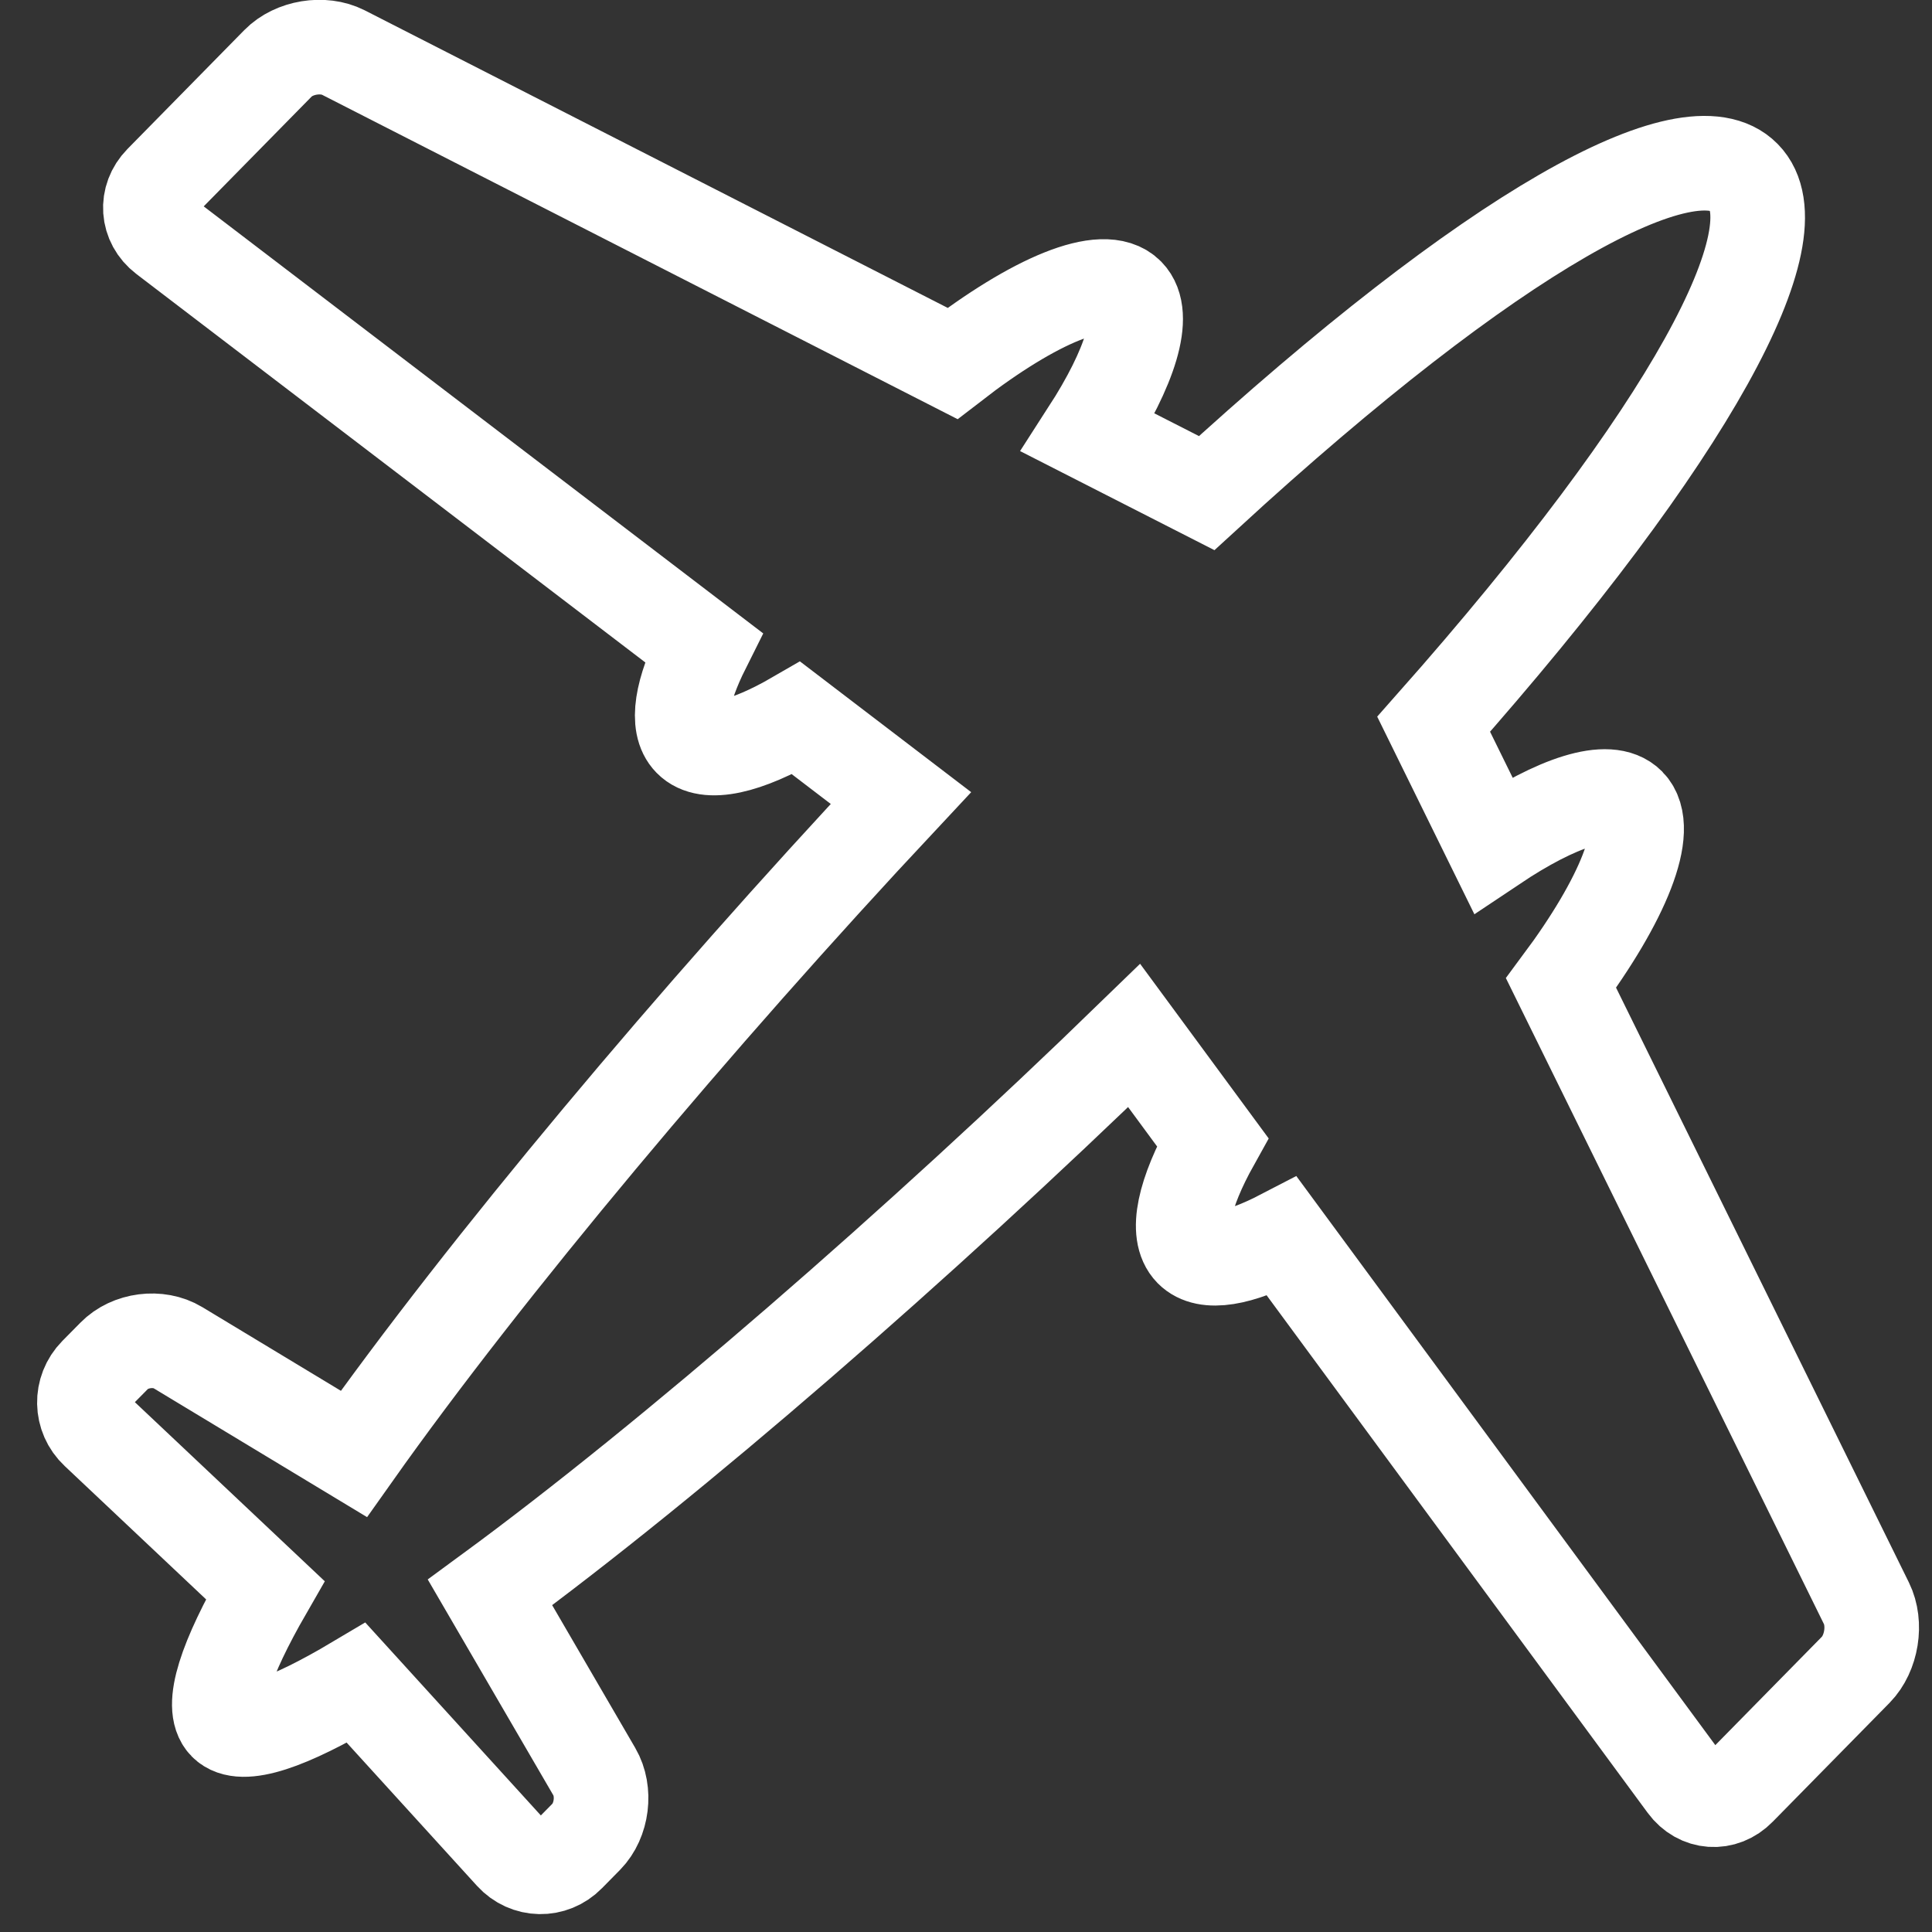 <?xml version="1.0" encoding="utf-8"?>
<!-- Generator: Adobe Illustrator 16.0.0, SVG Export Plug-In . SVG Version: 6.00 Build 0)  -->
<!DOCTYPE svg PUBLIC "-//W3C//DTD SVG 1.1//EN" "http://www.w3.org/Graphics/SVG/1.1/DTD/svg11.dtd">
<svg version="1.1" id="Layer_1" xmlns="http://www.w3.org/2000/svg" xmlns:xlink="http://www.w3.org/1999/xlink" x="0px" y="0px"
	 width="35px" height="35px" viewBox="0 0 35 35" enable-background="new 0 0 35 35" xml:space="preserve">
<rect x="0" y="0" width="35" height="35" fill="#333333" stroke="none"/>
<path fill="none" stroke="#FFFFFF" stroke-width="1.714" stroke-linecap="round" d="M33.812,29.045L28.28,17.809
	c1.121-1.507,1.648-2.794,1.222-3.23c-0.356-0.361-1.295-0.049-2.455,0.727l-1.075-2.186c4.684-5.291,6.599-8.917,5.622-9.91
	c-0.977-0.996-4.538,0.954-9.734,5.723l-2.146-1.094c0.762-1.181,1.067-2.136,0.712-2.498c-0.428-0.435-1.691,0.099-3.171,1.243
	L6.219,0.951C5.854,0.766,5.325,0.853,5.037,1.146L2.921,3.299C2.634,3.592,2.664,4.032,2.99,4.282l9.753,7.444
	c-0.396,0.791-0.505,1.401-0.237,1.674c0.299,0.306,1.011,0.135,1.919-0.391l1.896,1.448c-3.722,3.976-7.526,8.514-9.91,11.882
	l-3.188-1.925c-0.351-0.212-0.868-0.146-1.156,0.149l-0.327,0.331c-0.289,0.294-0.28,0.761,0.02,1.041l3.044,2.871
	c-0.716,1.245-1.011,2.113-0.72,2.412c0.292,0.298,1.144-0.004,2.369-0.732l2.821,3.1c0.275,0.303,0.734,0.312,1.021,0.019
	l0.327-0.332c0.287-0.294,0.354-0.819,0.145-1.177l-1.89-3.248c3.308-2.427,7.766-6.299,11.669-10.089l1.421,1.93
	c-0.516,0.926-0.683,1.65-0.385,1.955c0.27,0.274,0.87,0.162,1.646-0.241l7.312,9.931c0.244,0.331,0.677,0.362,0.964,0.067
	l2.115-2.152C33.908,29.953,33.995,29.416,33.812,29.045z"/>
</svg>
